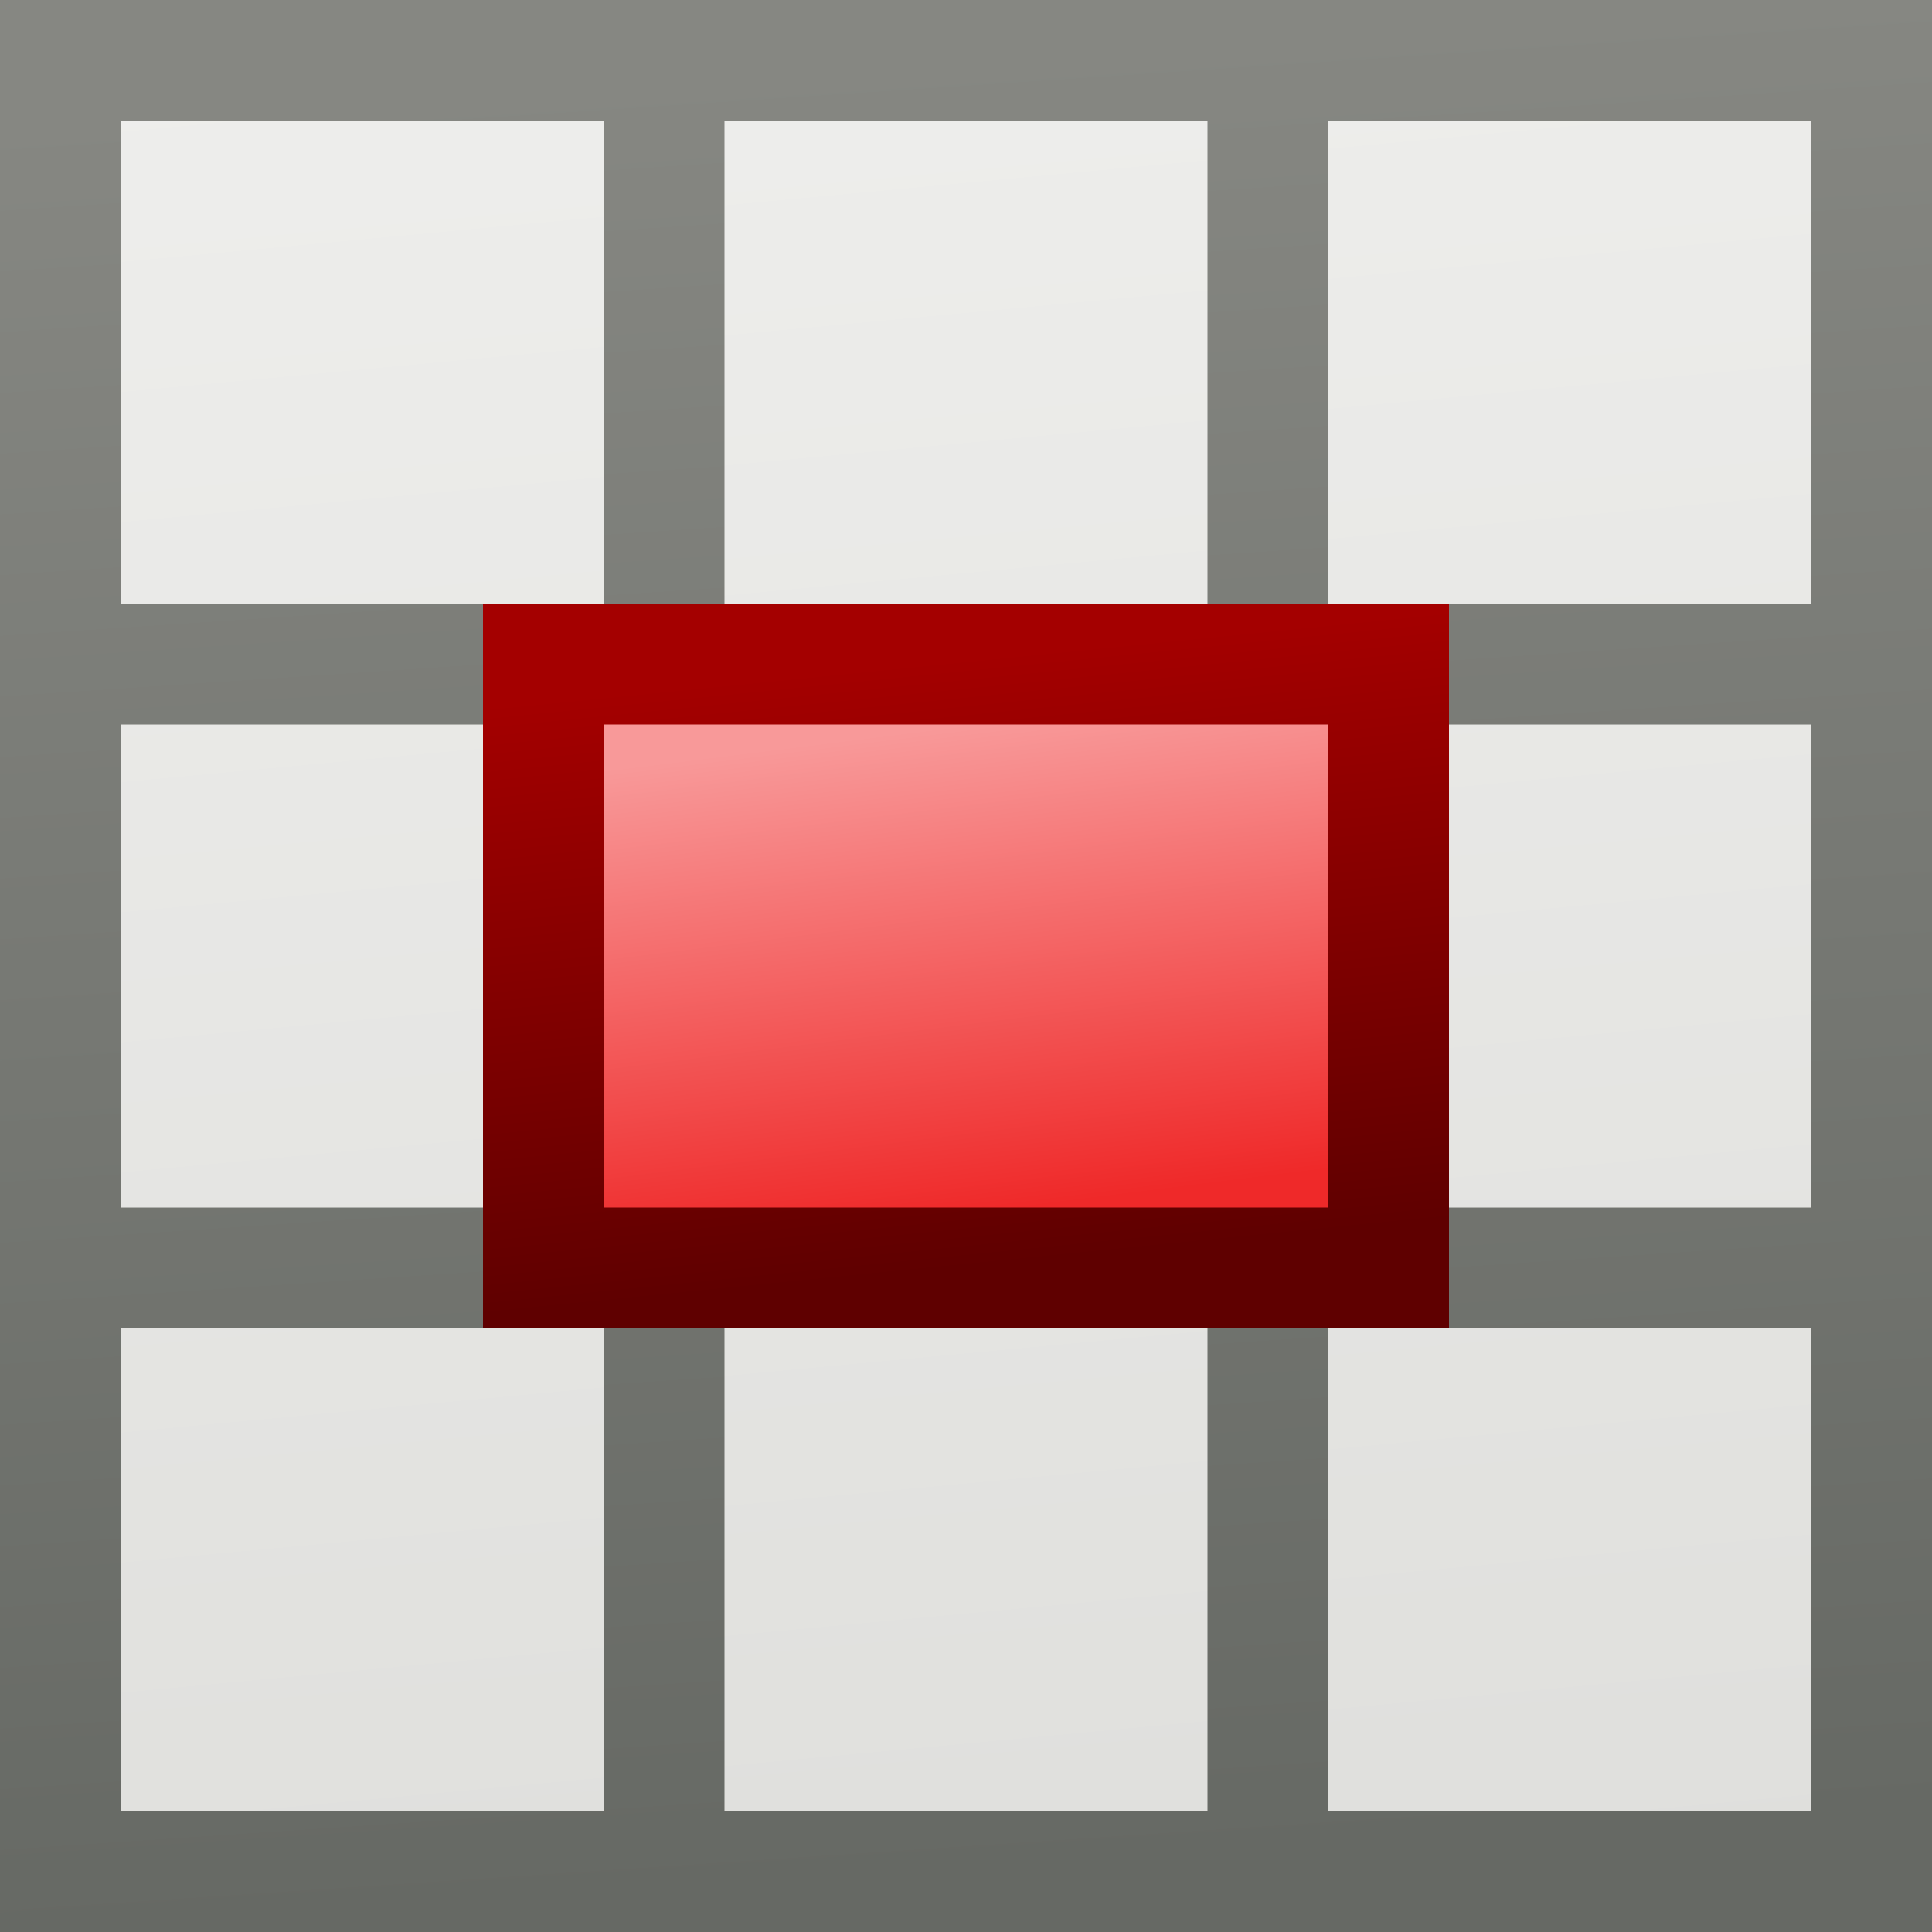 <?xml version="1.0" encoding="UTF-8" standalone="no"?>
<!-- Created with Inkscape (http://www.inkscape.org/) -->

<svg
   xmlns:dc="http://purl.org/dc/elements/1.1/"
   xmlns:cc="http://creativecommons.org/ns#"
   xmlns:rdf="http://www.w3.org/1999/02/22-rdf-syntax-ns#"
   xmlns:svg="http://www.w3.org/2000/svg"
   xmlns="http://www.w3.org/2000/svg"
   xmlns:xlink="http://www.w3.org/1999/xlink"
   xmlns:sodipodi="http://sodipodi.sourceforge.net/DTD/sodipodi-0.dtd"
   xmlns:inkscape="http://www.inkscape.org/namespaces/inkscape"
   width="16px"
   height="16px"
   id="svg3000"
   version="1.1"
   inkscape:version="0.48.4 r9939"
   sodipodi:docname="table_split_merge.svg"
   enable-background="new"
   inkscape:export-filename="/home/www/scrivo/ScrivoIcons/16/table_cell_merge_left.png"
   inkscape:export-xdpi="90"
   inkscape:export-ydpi="90">
  <defs
     id="defs3002">
    <linearGradient
       id="linearGradient7446">
      <stop
         style="stop-color:#f89999;stop-opacity:1;"
         offset="0"
         id="stop7448" />
      <stop
         style="stop-color:#ef2929;stop-opacity:1;"
         offset="1"
         id="stop7450" />
    </linearGradient>
    <linearGradient
       id="linearGradient6014">
      <stop
         style="stop-color:#eeeeec;stop-opacity:1;"
         offset="0"
         id="stop6016" />
      <stop
         style="stop-color:#dfdfdc;stop-opacity:1;"
         offset="1"
         id="stop6018" />
    </linearGradient>
    <linearGradient
       id="linearGradient6008">
      <stop
         id="stop6010"
         offset="0"
         style="stop-color:#868782;stop-opacity:1;" />
      <stop
         id="stop6012"
         offset="1"
         style="stop-color:#666964;stop-opacity:1;" />
    </linearGradient>
    <linearGradient
       id="linearGradient6002">
      <stop
         id="stop6004"
         offset="0"
         style="stop-color:#3465a4;stop-opacity:1;" />
      <stop
         id="stop6006"
         offset="1"
         style="stop-color:#204a87;stop-opacity:1;" />
    </linearGradient>
    <linearGradient
       id="linearGradient5996">
      <stop
         id="stop5998"
         offset="0"
         style="stop-color:#5f0000;stop-opacity:1;" />
      <stop
         id="stop6000"
         offset="1"
         style="stop-color:#a40000;stop-opacity:1;" />
    </linearGradient>
    <linearGradient
       id="linearGradient5990">
      <stop
         id="stop5992"
         offset="0"
         style="stop-color:#a4c1ef;stop-opacity:1;" />
      <stop
         id="stop5994"
         offset="1"
         style="stop-color:#729fcf;stop-opacity:1;" />
    </linearGradient>
    <linearGradient
       inkscape:collect="always"
       xlink:href="#linearGradient6002"
       id="linearGradient7018"
       x1="5"
       y1="5.5"
       x2="6"
       y2="10.5"
       gradientUnits="userSpaceOnUse" />
    <linearGradient
       inkscape:collect="always"
       xlink:href="#linearGradient5990"
       id="linearGradient7026"
       x1="5"
       y1="5.5"
       x2="6"
       y2="10.5"
       gradientUnits="userSpaceOnUse" />
    <linearGradient
       inkscape:collect="always"
       xlink:href="#linearGradient5990"
       id="linearGradient7032"
       gradientUnits="userSpaceOnUse"
       x1="5"
       y1="5.5"
       x2="6"
       y2="10.5"
       gradientTransform="translate(5.001,0)" />
    <linearGradient
       inkscape:collect="always"
       xlink:href="#linearGradient6002"
       id="linearGradient7034"
       gradientUnits="userSpaceOnUse"
       x1="5"
       y1="5.5"
       x2="6"
       y2="10.5"
       gradientTransform="translate(5.001,0)" />
    <linearGradient
       inkscape:collect="always"
       xlink:href="#linearGradient6002"
       id="linearGradient7040"
       gradientUnits="userSpaceOnUse"
       gradientTransform="translate(5.001,0)"
       x1="2.499"
       y1="0.5"
       x2="3.499"
       y2="10.5" />
    <linearGradient
       inkscape:collect="always"
       xlink:href="#linearGradient5990"
       id="linearGradient7042"
       gradientUnits="userSpaceOnUse"
       gradientTransform="translate(5.001,0)"
       x1="2.499"
       y1="0.5"
       x2="3.499"
       y2="10.5" />
    <linearGradient
       inkscape:collect="always"
       xlink:href="#linearGradient5990"
       id="linearGradient7048"
       gradientUnits="userSpaceOnUse"
       gradientTransform="translate(5.001,5)"
       x1="2.499"
       y1="0.5"
       x2="3.499"
       y2="10.5" />
    <linearGradient
       inkscape:collect="always"
       xlink:href="#linearGradient6002"
       id="linearGradient7050"
       gradientUnits="userSpaceOnUse"
       gradientTransform="translate(5.001,5)"
       x1="2.499"
       y1="0.5"
       x2="3.499"
       y2="10.5" />
    <linearGradient
       inkscape:collect="always"
       xlink:href="#linearGradient5996"
       id="linearGradient7119-3-6-8"
       x1="8"
       y1="9"
       x2="8"
       y2="7"
       gradientUnits="userSpaceOnUse" />
    <linearGradient
       y2="10.5"
       x2="3.499"
       y1="0.5"
       x1="2.499"
       gradientTransform="matrix(1,0,0,0.7,5.001,4.15)"
       gradientUnits="userSpaceOnUse"
       id="linearGradient7309"
       xlink:href="#linearGradient5990"
       inkscape:collect="always" />
    <linearGradient
       y2="10.5"
       x2="3.499"
       y1="0.5"
       x1="2.499"
       gradientTransform="matrix(1,0,0,0.7,5.001,4.15)"
       gradientUnits="userSpaceOnUse"
       id="linearGradient7311"
       xlink:href="#linearGradient6002"
       inkscape:collect="always" />
    <linearGradient
       inkscape:collect="always"
       xlink:href="#linearGradient5996"
       id="linearGradient7119-3-6-8-5"
       x1="11"
       y1="7.5"
       x2="5"
       y2="8"
       gradientUnits="userSpaceOnUse"
       gradientTransform="translate(-1.1920929e-7,-16)" />
    <linearGradient
       y2="4.786"
       x2="5.999"
       y1="5.5"
       x1="-0.001"
       gradientTransform="matrix(1,0,0,0.7,5.001,-11.85)"
       gradientUnits="userSpaceOnUse"
       id="linearGradient7374"
       xlink:href="#linearGradient5990"
       inkscape:collect="always" />
    <linearGradient
       y2="4.786"
       x2="5.999"
       y1="5.468"
       x1="-0.001"
       gradientTransform="matrix(1,0,0,0.7,5.001,-11.85)"
       gradientUnits="userSpaceOnUse"
       id="linearGradient7376"
       xlink:href="#linearGradient6002"
       inkscape:collect="always" />
    <linearGradient
       inkscape:collect="always"
       xlink:href="#linearGradient6008"
       id="linearGradient7415"
       gradientUnits="userSpaceOnUse"
       gradientTransform="matrix(1.078,0,0,1,-0.354,0)"
       x1="7.5"
       y1="0.5"
       x2="8.5"
       y2="15.5" />
    <linearGradient
       inkscape:collect="always"
       xlink:href="#linearGradient6014"
       id="linearGradient7417"
       gradientUnits="userSpaceOnUse"
       x1="7"
       y1="0"
       x2="8.5"
       y2="16" />
    <linearGradient
       inkscape:collect="always"
       xlink:href="#linearGradient6008"
       id="linearGradient7419"
       gradientUnits="userSpaceOnUse"
       x1="7.5"
       y1="0.5"
       x2="8.5"
       y2="15.5" />
    <linearGradient
       inkscape:collect="always"
       xlink:href="#linearGradient6014"
       id="linearGradient7421"
       gradientUnits="userSpaceOnUse"
       x1="7"
       y1="0"
       x2="8.5"
       y2="16" />
    <linearGradient
       inkscape:collect="always"
       xlink:href="#linearGradient6008"
       id="linearGradient7423"
       gradientUnits="userSpaceOnUse"
       x1="7.5"
       y1="0.5"
       x2="8.5"
       y2="15.5" />
    <linearGradient
       inkscape:collect="always"
       xlink:href="#linearGradient6014"
       id="linearGradient7425"
       gradientUnits="userSpaceOnUse"
       x1="7"
       y1="0"
       x2="8.5"
       y2="16" />
    <linearGradient
       inkscape:collect="always"
       xlink:href="#linearGradient5996"
       id="linearGradient7436"
       x1="8"
       y1="10.5"
       x2="7.5"
       y2="5.5"
       gradientUnits="userSpaceOnUse" />
    <linearGradient
       inkscape:collect="always"
       xlink:href="#linearGradient7446"
       id="linearGradient7452"
       x1="8"
       y1="6"
       x2="8.5"
       y2="10"
       gradientUnits="userSpaceOnUse" />
    <linearGradient
       inkscape:collect="always"
       xlink:href="#linearGradient6008"
       id="linearGradient7484"
       gradientUnits="userSpaceOnUse"
       gradientTransform="matrix(1,0,0,0.333,0,10.333)"
       x1="7"
       y1="-29.5"
       x2="8.5"
       y2="15.5" />
    <linearGradient
       y2="15.026"
       x2="8.986"
       y1="11.026"
       x1="7.986"
       gradientTransform="matrix(1,0,0,-1,0.997,21.004)"
       gradientUnits="userSpaceOnUse"
       id="linearGradient7634"
       xlink:href="#linearGradient5996"
       inkscape:collect="always" />
    <linearGradient
       y2="15.026"
       x2="8.986"
       y1="11.026"
       x1="7.986"
       gradientTransform="matrix(1,0,0,-1,0.997,21.004)"
       gradientUnits="userSpaceOnUse"
       id="linearGradient7636"
       xlink:href="#linearGradient5996"
       inkscape:collect="always" />
    <linearGradient
       inkscape:collect="always"
       xlink:href="#linearGradient5996"
       id="linearGradient7667"
       gradientUnits="userSpaceOnUse"
       gradientTransform="matrix(0,1,1,0,-10.004,-4.003)"
       x1="18.003"
       y1="13.504"
       x2="6.003"
       y2="12.504" />
    <linearGradient
       inkscape:collect="always"
       xlink:href="#linearGradient5996"
       id="linearGradient7669"
       gradientUnits="userSpaceOnUse"
       gradientTransform="matrix(0,1,1,0,-10.004,-4.003)"
       x1="18.003"
       y1="13.504"
       x2="6.003"
       y2="12.504" />
  </defs>
  <sodipodi:namedview
     id="base"
     pagecolor="#ffffff"
     bordercolor="#666666"
     borderopacity="1.0"
     inkscape:pageopacity="0.0"
     inkscape:pageshadow="2"
     inkscape:zoom="15.696216"
     inkscape:cx="-5.8168348"
     inkscape:cy="6.8114621"
     inkscape:current-layer="layer10"
     showgrid="true"
     inkscape:grid-bbox="true"
     inkscape:document-units="px"
     inkscape:snap-grids="true"
     inkscape:window-width="1275"
     inkscape:window-height="950"
     inkscape:window-x="88"
     inkscape:window-y="25"
     inkscape:window-maximized="0"
     inkscape:snap-bbox="true">
    <inkscape:grid
       type="xygrid"
       id="grid3008"
       empspacing="4"
       visible="true"
       enabled="true"
       snapvisiblegridlinesonly="true"
       spacingx="0.5px"
       spacingy="0.5px" />
  </sodipodi:namedview>
  <g
     inkscape:groupmode="layer"
     id="layer7"
     inkscape:label="grid square"
     style="display:inline">
    <rect
       style="fill:url(#linearGradient7425);fill-opacity:1;stroke:#000000;stroke-width:0;stroke-linecap:round;stroke-linejoin:round;stroke-miterlimit:4;stroke-opacity:1;stroke-dasharray:none"
       id="rect6903"
       width="16"
       height="16"
       x="0"
       y="0" />
    <path
       id="rect6929"
       style="fill:none;stroke:url(#linearGradient7423);stroke-width:1;stroke-linecap:round;stroke-linejoin:miter;stroke-miterlimit:4;stroke-opacity:1"
       d="m 5.5,0.5 5,0 0,15 -5,0 z m -5,5 15,0 0,5 -15,0 z m 0,-5 15,0 0,15 -15,0 z"
       inkscape:connector-curvature="0" />
  </g>
  <g
     inkscape:groupmode="layer"
     id="layer8"
     inkscape:label="merge left"
     style="display:none">
    <rect
       style="fill:url(#linearGradient7026);fill-opacity:1;stroke:url(#linearGradient7018);stroke-width:1;stroke-linecap:round;stroke-linejoin:miter;stroke-miterlimit:4;stroke-opacity:1;stroke-dasharray:none"
       id="rect7010"
       width="10"
       height="5"
       x="0.5"
       y="5.5" />
  </g>
  <g
     inkscape:label="merge right"
     id="g7028"
     inkscape:groupmode="layer"
     style="display:none">
    <rect
       y="5.5"
       x="5.501"
       height="5"
       width="10"
       id="rect7030"
       style="fill:url(#linearGradient7032);fill-opacity:1;stroke:url(#linearGradient7034);stroke-width:1;stroke-linecap:round;stroke-linejoin:miter;stroke-miterlimit:4;stroke-opacity:1;stroke-dasharray:none" />
  </g>
  <g
     style="display:none"
     inkscape:groupmode="layer"
     id="g7036"
     inkscape:label="merge up">
    <rect
       style="fill:url(#linearGradient7042);fill-opacity:1;stroke:url(#linearGradient7040);stroke-width:1;stroke-linecap:round;stroke-linejoin:miter;stroke-miterlimit:4;stroke-opacity:1;stroke-dasharray:none"
       id="rect7038"
       width="5"
       height="10"
       x="5.5"
       y="0.5" />
  </g>
  <g
     inkscape:label="merge down"
     id="g7044"
     inkscape:groupmode="layer"
     style="display:none">
    <rect
       y="5.5"
       x="5.5"
       height="10"
       width="5"
       id="rect7046"
       style="fill:url(#linearGradient7048);fill-opacity:1;stroke:url(#linearGradient7050);stroke-width:1;stroke-linecap:round;stroke-linejoin:miter;stroke-miterlimit:4;stroke-opacity:1;stroke-dasharray:none" />
  </g>
  <g
     inkscape:label="grid rectangle up"
     id="g6978"
     inkscape:groupmode="layer"
     style="display:none">
    <rect
       y="0"
       x="0"
       height="16"
       width="16"
       id="rect6980"
       style="fill:url(#linearGradient7421);fill-opacity:1;stroke:#000000;stroke-width:0;stroke-linecap:round;stroke-linejoin:round;stroke-miterlimit:4;stroke-opacity:1;stroke-dasharray:none" />
    <path
       id="path6982"
       style="fill:none;stroke:url(#linearGradient7419);stroke-width:1;stroke-linecap:round;stroke-linejoin:miter;stroke-miterlimit:4;stroke-opacity:1"
       d="m 5.5,0.5 5,0 0,15 -5,0 z m -5,4.009 15,0 0,6.991 -15,0 z M 0.5,0.5 l 15,0 0,15 -15,0 z"
       inkscape:connector-curvature="0" />
  </g>
  <g
     inkscape:groupmode="layer"
     id="layer9"
     inkscape:label="split vertical"
     style="display:none">
    <rect
       y="4.5"
       x="5.5"
       height="7"
       width="5"
       id="rect7046-0"
       style="fill:url(#linearGradient7309);fill-opacity:1;stroke:url(#linearGradient7311);stroke-width:1;stroke-linecap:round;stroke-linejoin:miter;stroke-miterlimit:4;stroke-opacity:1;stroke-dasharray:none;display:inline" />
    <rect
       style="fill:url(#linearGradient7119-3-6-8);fill-opacity:1;stroke:none;display:inline"
       id="rect7103"
       width="6"
       height="2"
       x="5"
       y="7" />
  </g>
  <g
     inkscape:label="grid rectangle lying"
     id="g6964"
     inkscape:groupmode="layer"
     style="display:none">
    <rect
       y="0"
       x="0"
       height="16"
       width="16"
       id="rect6966"
       style="fill:url(#linearGradient7417);fill-opacity:1;stroke:#000000;stroke-width:0;stroke-linecap:round;stroke-linejoin:round;stroke-miterlimit:4;stroke-opacity:1;stroke-dasharray:none" />
    <path
       id="path6968"
       style="fill:none;stroke:url(#linearGradient7415);stroke-width:1;stroke-linecap:round;stroke-linejoin:miter;stroke-miterlimit:4;stroke-opacity:1"
       d="m 4.509,0.5 7.008,0 0,15 -7.008,0 z M 0.5,5.5 l 15,0 0,5 -15,0 z m 0,-5 15,0 0,15 -15,0 z"
       inkscape:connector-curvature="0" />
  </g>
  <g
     style="display:none"
     inkscape:label="split horizontal"
     id="g7195"
     inkscape:groupmode="layer">
    <rect
       y="-11.5"
       x="5.5"
       height="7"
       width="5"
       id="rect7046-0-5"
       style="fill:url(#linearGradient7374);fill-opacity:1;stroke:url(#linearGradient7376);stroke-width:1;stroke-linecap:round;stroke-linejoin:miter;stroke-miterlimit:4;stroke-opacity:1;stroke-dasharray:none;display:inline"
       transform="matrix(0,1,-1,0,0,0)" />
    <rect
       style="fill:url(#linearGradient7119-3-6-8-5);fill-opacity:1;stroke:none;display:inline"
       id="rect7103-7"
       width="6"
       height="2"
       x="5"
       y="-9"
       transform="matrix(0,1,-1,0,0,0)" />
  </g>
  <g
     inkscape:groupmode="layer"
     id="layer10"
     inkscape:label="cell"
     style="display:inline">
    <rect
       style="fill:url(#linearGradient7452);fill-opacity:1;stroke:url(#linearGradient7436)"
       id="rect7428"
       width="7"
       height="5"
       x="4.5"
       y="5.5" />
  </g>
  <g
     style="display:none"
     inkscape:label="merge split"
     id="g7454"
     inkscape:groupmode="layer">
    <rect
       y="0"
       x="0"
       height="16"
       width="16"
       id="rect7456"
       style="fill:url(#linearGradient7425);fill-opacity:1;stroke:#000000;stroke-width:0;stroke-linecap:round;stroke-linejoin:round;stroke-miterlimit:4;stroke-opacity:1;stroke-dasharray:none" />
    <path
       id="path7477"
       style="fill:none;stroke:url(#linearGradient7484);stroke-width:1;stroke-linecap:round;stroke-linejoin:miter;stroke-miterlimit:4;stroke-opacity:1"
       d="m 5.5,10.5 5,0 0,5 -5,0 z m -5,-10 15,0 0,15 -15,0 z m 5,5 10,0 0,5 -10,0 z m 0,-5 5,0 0,5 -5,0 z"
       inkscape:connector-curvature="0" />
    <path
       style="fill:url(#linearGradient7634);fill-opacity:1;stroke:url(#linearGradient7636);stroke-width:1;stroke-linecap:butt;stroke-linejoin:round;stroke-miterlimit:4;stroke-opacity:1;stroke-dasharray:none;display:inline"
       d="m 11,8.5 -2.5,0 0,1.5 L 6.5,8 8.5,6 l 0,1.5 L 11,7.5 l 1.5,0 0,-1.5 2,2 -2,2 0,-1.5 -1.5,0"
       id="path4324"
       inkscape:connector-curvature="0"
       sodipodi:nodetypes="ccccccccccccc" />
    <path
       sodipodi:nodetypes="ccccccccccccc"
       inkscape:connector-curvature="0"
       id="path7665"
       d="m 2.5,6 0,-2.5 -1.5,0 L 3,1.5 l 2,2 -1.5,0 L 3.5,6 l 0,6.5 1.5,0 -2,2 -2,-2 1.5,0 0,-6.5"
       style="fill:url(#linearGradient7667);fill-opacity:1;stroke:url(#linearGradient7669);stroke-width:1;stroke-linecap:butt;stroke-linejoin:round;stroke-miterlimit:4;stroke-opacity:1;stroke-dasharray:none;display:inline"
       inkscape:transform-center-x="-1.5" />
  </g>
</svg>
